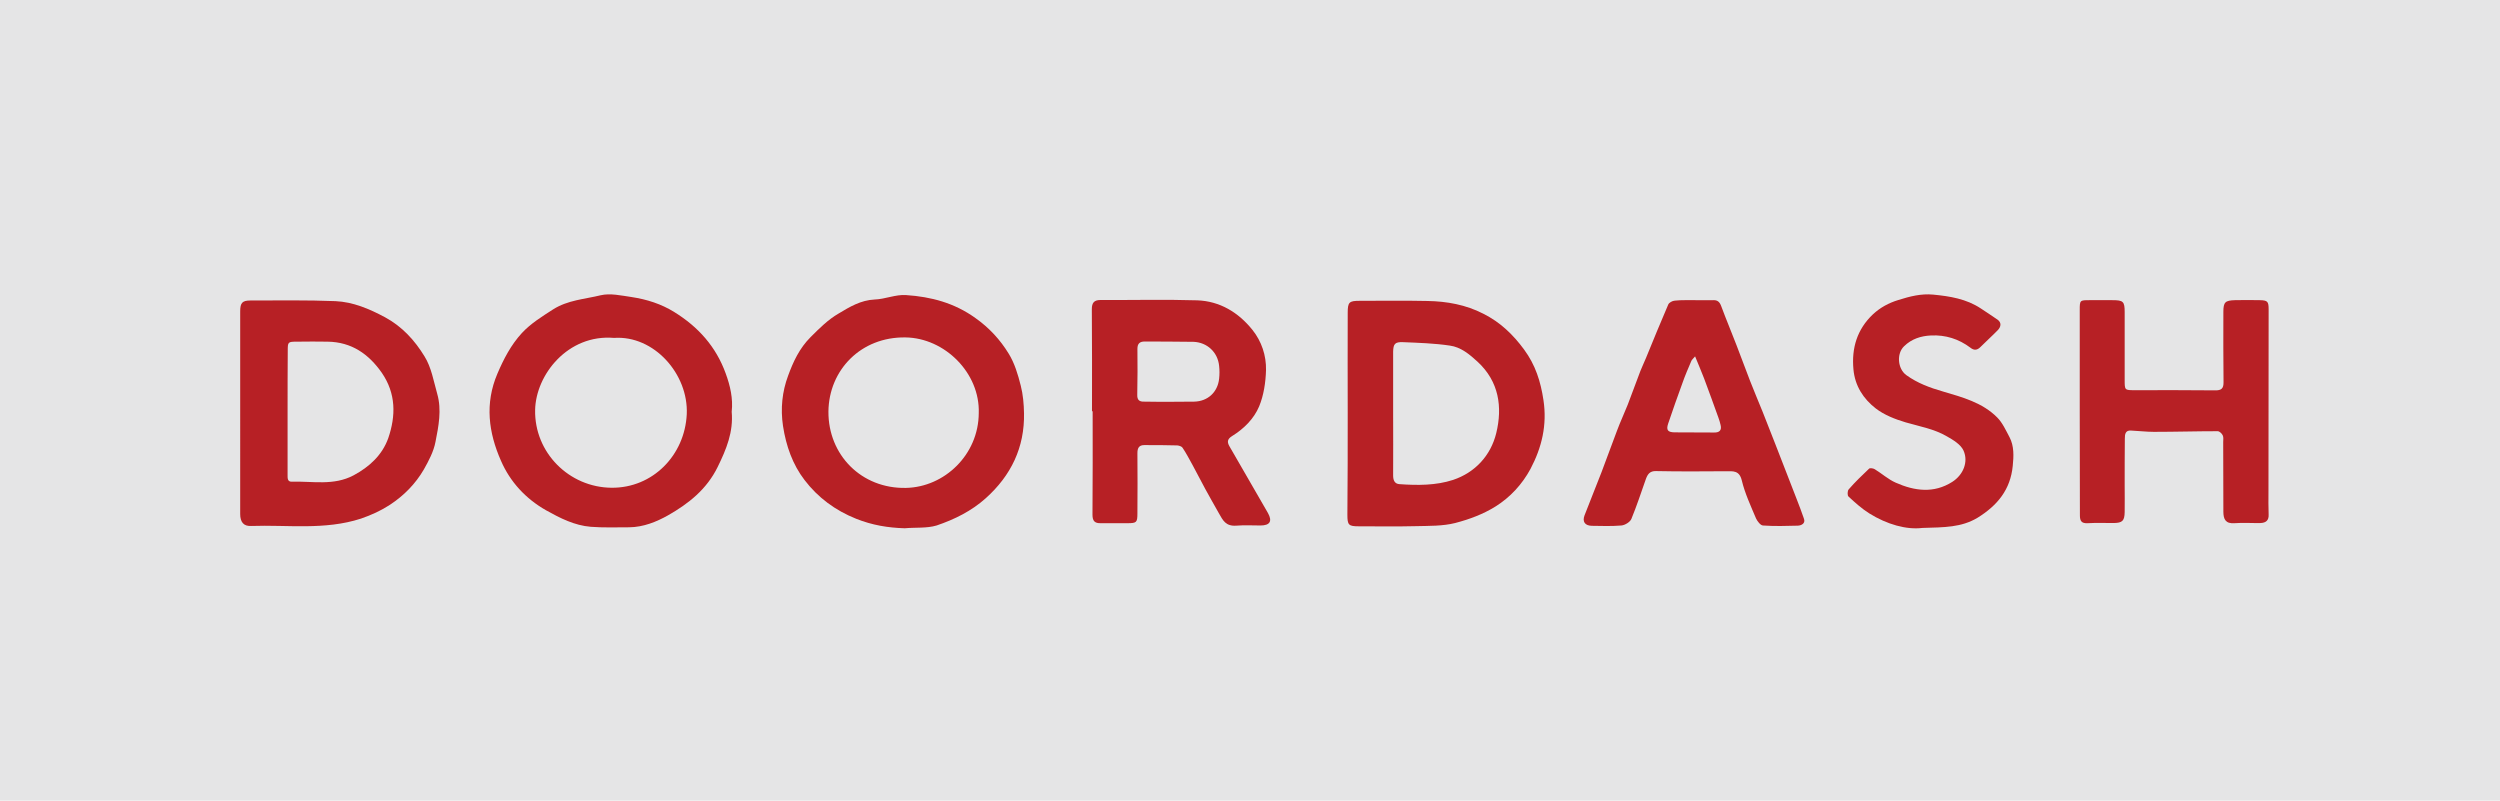 <?xml version="1.0" encoding="utf-8"?>
<!-- Generator: Adobe Illustrator 25.0.1, SVG Export Plug-In . SVG Version: 6.00 Build 0)  -->
<svg version="1.1" id="Layer_1" xmlns="http://www.w3.org/2000/svg" xmlns:xlink="http://www.w3.org/1999/xlink" x="0px" y="0px"
	 viewBox="0 0 153 49" style="enable-background:new 0 0 153 49;" xml:space="preserve">
<style type="text/css">
	.st0{fill:#E5E5E6;}
	.st1{fill:#B72025;}
</style>
<rect class="st0" width="153" height="49"/>
<path class="st1" d="M55.37,32.33c-1.03-0.03-1.99-0.19-2.97-0.58c-1.3-0.52-2.35-1.31-3.16-2.37c-0.73-0.95-1.13-2.08-1.32-3.31
	c-0.16-1.07-0.05-2.1,0.31-3.07c0.31-0.85,0.69-1.68,1.38-2.37c0.54-0.54,1.07-1.07,1.71-1.44c0.68-0.41,1.36-0.82,2.21-0.86
	c0.64-0.02,1.29-0.32,1.93-0.27c1.52,0.1,2.95,0.48,4.23,1.4c0.85,0.6,1.52,1.33,2.04,2.18c0.36,0.58,0.57,1.28,0.74,1.96
	c0.14,0.54,0.19,1.13,0.2,1.69c0.04,2.09-0.79,3.81-2.34,5.2c-0.88,0.79-1.92,1.3-3.01,1.67C56.72,32.34,56.02,32.27,55.37,32.33z
	 M59.9,25.28c0.08-2.45-2.08-4.6-4.49-4.63c-2.72-0.04-4.68,1.99-4.71,4.53c-0.02,2.66,2.02,4.74,4.75,4.68
	C57.8,29.81,59.89,27.83,59.9,25.28z"/>
<path class="st1" d="M14.7,25.23c0-2.05,0-4.12,0-6.17c0-0.52,0.12-0.67,0.63-0.67c1.74,0,3.47-0.03,5.2,0.04
	c1.08,0.05,2.07,0.47,3.04,0.99c1.05,0.57,1.82,1.42,2.41,2.39c0.42,0.67,0.56,1.52,0.78,2.3c0.28,0.98,0.08,1.98-0.11,2.94
	c-0.11,0.58-0.41,1.15-0.71,1.68c-0.51,0.88-1.22,1.6-2.07,2.16c-0.55,0.36-1.14,0.63-1.78,0.85c-2.22,0.72-4.49,0.37-6.73,0.45
	c-0.45,0.02-0.66-0.24-0.66-0.73C14.7,29.37,14.7,27.3,14.7,25.23z M17.6,25.18L17.6,25.18c0,1.29,0,2.58,0,3.87
	c0,0.2-0.02,0.44,0.26,0.43c1.27-0.04,2.56,0.26,3.78-0.39c0.97-0.52,1.75-1.24,2.12-2.27c0.47-1.37,0.48-2.73-0.39-4
	c-0.81-1.16-1.86-1.89-3.32-1.91c-0.62-0.01-1.23-0.01-1.85,0c-0.59,0-0.59,0.01-0.59,0.58C17.6,22.72,17.6,23.95,17.6,25.18z"/>
<path class="st1" d="M44.78,25.2c0.11,1.24-0.33,2.3-0.86,3.38c-0.67,1.37-1.79,2.25-3.04,2.96c-0.71,0.4-1.51,0.72-2.37,0.73
	c-0.79,0-1.57,0.03-2.35-0.03c-1-0.08-1.88-0.53-2.74-1.01c-1.25-0.71-2.2-1.74-2.76-3.03c-0.76-1.72-1-3.5-0.22-5.33
	c0.39-0.91,0.83-1.76,1.5-2.49c0.55-0.59,1.22-1,1.9-1.44c0.91-0.58,1.94-0.63,2.92-0.87c0.59-0.14,1.27,0.02,1.9,0.11
	c0.92,0.14,1.81,0.42,2.61,0.92c1.47,0.91,2.55,2.12,3.14,3.75C44.69,23.61,44.87,24.39,44.78,25.2z M37.58,20.68
	c-2.83-0.24-4.79,2.26-4.83,4.41c-0.05,2.61,2.08,4.74,4.68,4.76c2.52,0.02,4.48-1.99,4.6-4.5C42.14,22.89,40.02,20.51,37.58,20.68z
	"/>
<path class="st1" d="M66.83,25.18c0-2.08,0.01-4.17-0.01-6.26c0-0.39,0.14-0.56,0.53-0.56c1.97,0.01,3.95-0.04,5.92,0.02
	c1.39,0.05,2.52,0.74,3.38,1.81c0.56,0.7,0.85,1.57,0.83,2.46c-0.02,0.75-0.14,1.54-0.42,2.22c-0.32,0.76-0.93,1.37-1.66,1.82
	c-0.27,0.17-0.32,0.34-0.16,0.62c0.79,1.36,1.57,2.73,2.36,4.09c0.28,0.5,0.12,0.76-0.46,0.76c-0.49,0-0.98-0.03-1.47,0.01
	c-0.66,0.05-0.83-0.33-1.07-0.75c-0.28-0.5-0.57-1-0.84-1.5c-0.26-0.48-0.51-0.97-0.77-1.45c-0.2-0.36-0.39-0.73-0.62-1.07
	c-0.05-0.08-0.21-0.13-0.32-0.14c-0.67-0.02-1.34-0.02-2.02-0.02c-0.33,0-0.42,0.19-0.42,0.49c0.01,1.23,0.01,2.46,0,3.69
	c0,0.55-0.05,0.6-0.6,0.6c-0.54,0.01-1.1-0.01-1.64,0c-0.37,0.01-0.51-0.13-0.51-0.52c0.02-2.12,0.01-4.23,0.01-6.35
	C66.85,25.18,66.84,25.18,66.83,25.18z M71.58,24.59L71.58,24.59c0.51-0.01,1,0,1.51-0.01c0.82-0.02,1.43-0.57,1.52-1.4
	c0.03-0.26,0.03-0.53,0-0.79c-0.08-0.83-0.73-1.44-1.57-1.47c-0.99-0.02-1.99-0.01-2.98-0.02c-0.32,0-0.45,0.14-0.45,0.45
	c0.01,0.94,0.01,1.87-0.01,2.81c-0.01,0.32,0.13,0.43,0.42,0.42C70.55,24.59,71.06,24.59,71.58,24.59z"/>
<path class="st1" d="M82.48,25.27c0-2.05-0.01-4.09,0-6.13c0-0.65,0.09-0.73,0.73-0.73c1.38,0,2.77-0.02,4.15,0.01
	c1.19,0.02,2.35,0.23,3.42,0.78c1.02,0.51,1.82,1.27,2.5,2.2c0.69,0.94,1.01,1.95,1.18,3.09c0.23,1.52-0.1,2.89-0.79,4.2
	c-0.51,0.95-1.25,1.75-2.15,2.31c-0.75,0.47-1.62,0.79-2.47,1.01c-0.76,0.19-1.57,0.17-2.36,0.19c-1.18,0.03-2.35,0.01-3.53,0.01
	c-0.63,0-0.7-0.08-0.7-0.71C82.48,29.4,82.48,27.33,82.48,25.27C82.48,25.27,82.48,25.27,82.48,25.27z M85.26,25.27
	c0,1.28,0.01,2.55,0,3.82c0,0.29,0.08,0.52,0.39,0.54c1.11,0.08,2.24,0.08,3.28-0.26c1.34-0.45,2.3-1.48,2.64-2.86
	c0.39-1.6,0.17-3.16-1.14-4.37c-0.5-0.46-1.03-0.9-1.7-0.99c-0.94-0.14-1.91-0.17-2.87-0.21c-0.49-0.02-0.59,0.11-0.6,0.59
	C85.26,22.78,85.26,24.03,85.26,25.27z"/>
<path class="st1" d="M127.28,25.19c0-2.07,0-4.15,0-6.22c0-0.6,0.01-0.6,0.61-0.6c0.46,0,0.92,0,1.38,0c0.68,0,0.76,0.08,0.76,0.74
	c0,1.38,0,2.77,0,4.15c0,0.61,0,0.62,0.6,0.62c1.64,0,3.28-0.01,4.92,0.01c0.4,0.01,0.54-0.11,0.53-0.52
	c-0.02-1.43-0.01-2.86-0.01-4.28c0-0.6,0.11-0.7,0.71-0.72c0.51-0.01,1-0.01,1.51,0c0.49,0.01,0.55,0.08,0.55,0.57
	c0,3.72-0.01,7.45-0.01,11.17c0,0.46-0.01,0.92,0.01,1.38c0.02,0.36-0.17,0.51-0.5,0.52c-0.53,0.01-1.07-0.03-1.59,0.01
	c-0.55,0.04-0.68-0.25-0.68-0.71c-0.01-1.41,0-2.83-0.01-4.25c0-0.14,0.03-0.3-0.03-0.42c-0.05-0.11-0.2-0.25-0.31-0.25
	c-1.3,0-2.6,0.04-3.9,0.04c-0.47,0-0.94-0.06-1.41-0.08c-0.34-0.02-0.37,0.23-0.37,0.49c-0.01,0.94-0.01,1.87-0.01,2.82
	c0,0.56,0.01,1.12,0,1.68c-0.01,0.54-0.14,0.66-0.67,0.67c-0.53,0-1.07-0.02-1.59,0.01c-0.39,0.02-0.48-0.14-0.48-0.49
	C127.29,29.42,127.28,27.3,127.28,25.19C127.28,25.19,127.28,25.19,127.28,25.19z"/>
<path class="st1" d="M103.73,18.37c0.38,0,0.76,0.01,1.13,0c0.26-0.01,0.39,0.12,0.48,0.37c0.3,0.81,0.63,1.59,0.94,2.4
	c0.28,0.72,0.54,1.44,0.82,2.16c0.25,0.64,0.52,1.28,0.78,1.92c0.26,0.65,0.51,1.31,0.77,1.96c0.29,0.75,0.58,1.5,0.87,2.24
	c0.29,0.77,0.61,1.53,0.88,2.32c0.11,0.29-0.15,0.42-0.37,0.43c-0.71,0.02-1.43,0.04-2.14-0.01c-0.15-0.01-0.34-0.26-0.42-0.43
	c-0.32-0.76-0.68-1.53-0.87-2.32c-0.15-0.63-0.53-0.57-0.97-0.57c-1.43,0.01-2.86,0.02-4.28-0.01c-0.37-0.01-0.51,0.18-0.62,0.48
	c-0.29,0.82-0.56,1.65-0.89,2.45c-0.08,0.19-0.39,0.38-0.61,0.4c-0.6,0.05-1.2,0.03-1.81,0.02c-0.42-0.01-0.59-0.25-0.45-0.63
	c0.34-0.89,0.71-1.78,1.05-2.67c0.32-0.84,0.62-1.68,0.94-2.52c0.2-0.54,0.45-1.07,0.66-1.6c0.26-0.68,0.51-1.37,0.77-2.05
	c0.1-0.26,0.23-0.52,0.34-0.79c0.45-1.1,0.9-2.2,1.37-3.29c0.05-0.11,0.25-0.22,0.39-0.23C102.92,18.35,103.32,18.38,103.73,18.37
	L103.73,18.37z M103.74,21.81c-0.11,0.14-0.2,0.2-0.23,0.28c-0.19,0.45-0.38,0.88-0.54,1.34c-0.3,0.83-0.6,1.66-0.88,2.5
	c-0.13,0.39-0.02,0.52,0.38,0.53c0.81,0.01,1.62,0,2.43,0.01c0.33,0.01,0.48-0.14,0.4-0.46c-0.03-0.15-0.08-0.29-0.13-0.44
	c-0.29-0.81-0.58-1.61-0.88-2.41C104.12,22.72,103.94,22.3,103.74,21.81z"/>
<path class="st1" d="M117.65,32.31c-0.97,0.12-2.16-0.21-3.25-0.89c-0.46-0.29-0.87-0.66-1.27-1.03c-0.08-0.07-0.07-0.35,0.01-0.44
	c0.39-0.45,0.82-0.86,1.25-1.27c0.06-0.05,0.26-0.02,0.35,0.04c0.43,0.26,0.82,0.62,1.28,0.82c1.15,0.51,2.33,0.67,3.46-0.05
	c0.66-0.42,1-1.21,0.69-1.91c-0.17-0.38-0.64-0.66-1.03-0.88c-0.77-0.45-1.65-0.6-2.51-0.85c-0.64-0.19-1.31-0.45-1.83-0.85
	c-0.76-0.59-1.28-1.38-1.37-2.4c-0.12-1.31,0.23-2.45,1.19-3.36c0.45-0.42,0.97-0.7,1.56-0.88c0.7-0.22,1.39-0.4,2.13-0.33
	c1.03,0.1,2.03,0.26,2.92,0.85c0.34,0.23,0.69,0.45,1.03,0.69c0.24,0.18,0.2,0.42,0.02,0.62c-0.36,0.37-0.74,0.71-1.1,1.07
	c-0.2,0.19-0.39,0.18-0.59,0.02c-0.72-0.54-1.52-0.79-2.41-0.75c-0.62,0.03-1.19,0.21-1.65,0.66c-0.47,0.45-0.4,1.38,0.14,1.77
	c0.68,0.49,1.44,0.77,2.24,1c1.19,0.35,2.42,0.68,3.32,1.59c0.32,0.32,0.53,0.79,0.75,1.2c0.29,0.55,0.26,1.17,0.2,1.76
	c-0.14,1.45-0.93,2.42-2.16,3.18C120.03,32.28,119.01,32.27,117.65,32.31z"/>
</svg>
